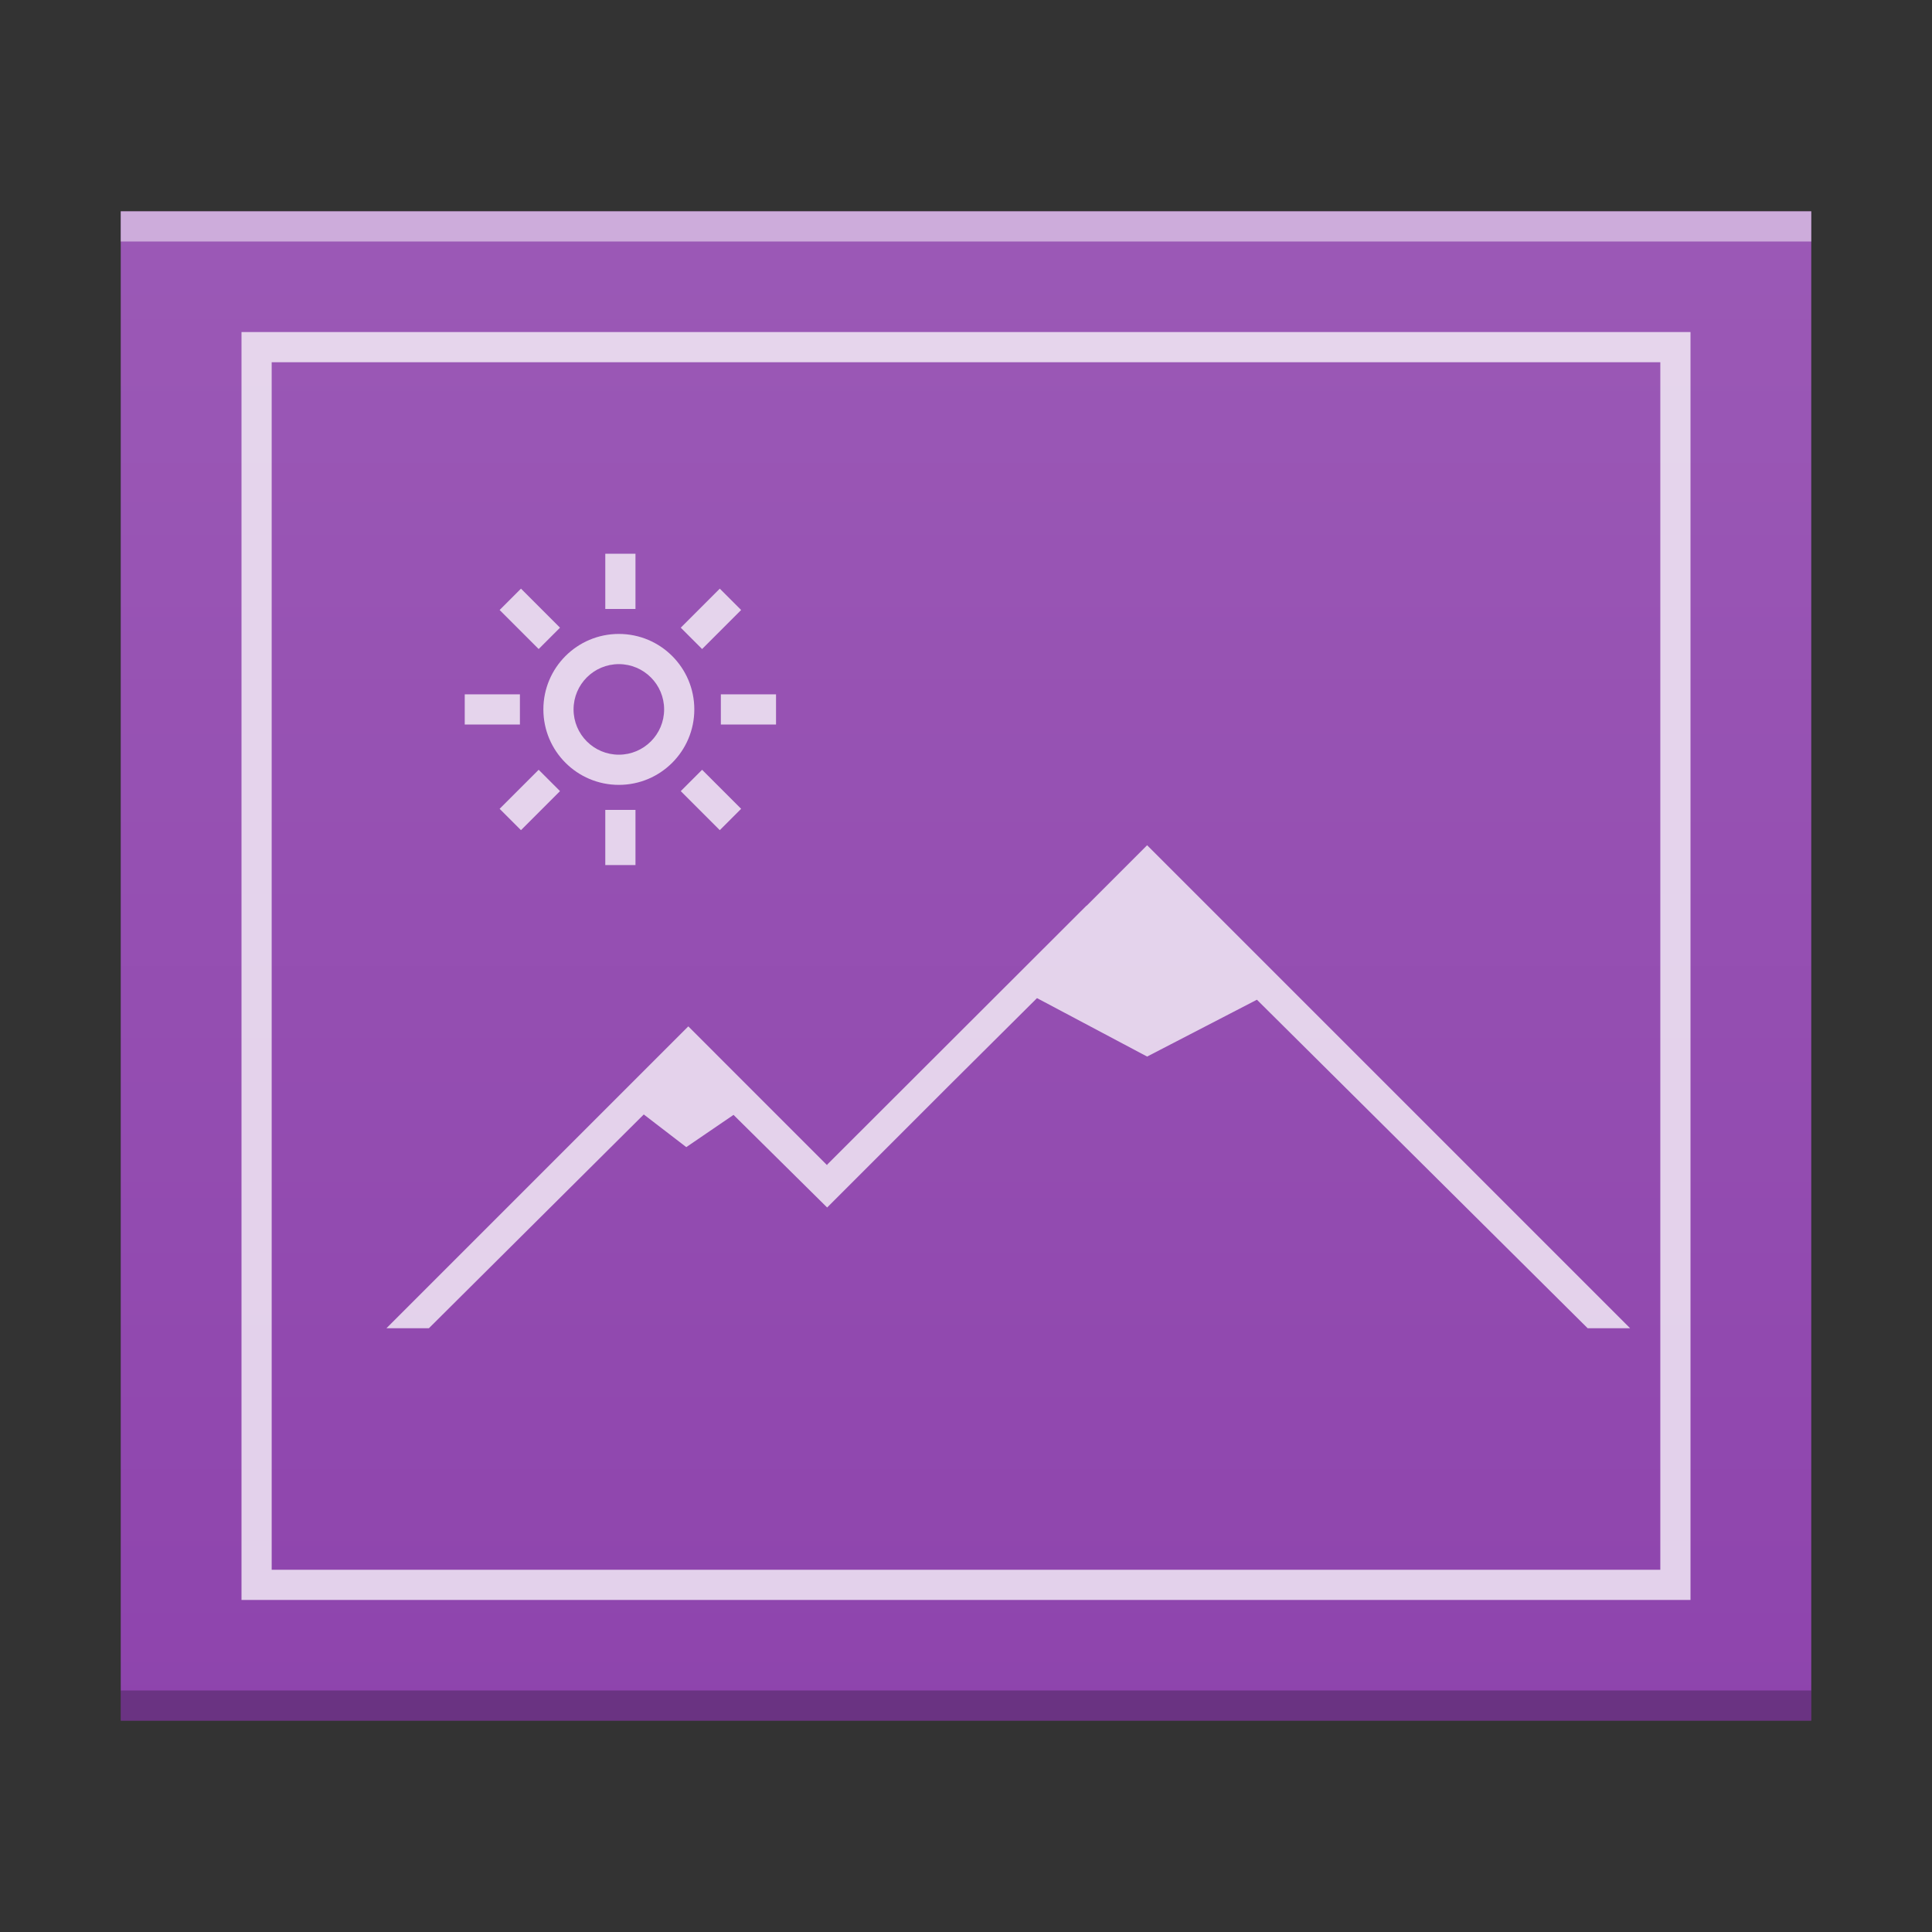 <?xml version="1.0" encoding="UTF-8" standalone="no"?>
<svg
   xmlns:dc="http://purl.org/dc/elements/1.1/"
   xmlns:cc="http://creativecommons.org/ns#"
   xmlns:rdf="http://www.w3.org/1999/02/22-rdf-syntax-ns#"
   xmlns:svg="http://www.w3.org/2000/svg"
   xmlns="http://www.w3.org/2000/svg"
   xmlns:xlink="http://www.w3.org/1999/xlink"
   xmlns:sodipodi="http://sodipodi.sourceforge.net/DTD/sodipodi-0.dtd"
   xmlns:inkscape="http://www.inkscape.org/namespaces/inkscape"
   width="64"
   version="1.1"
   viewBox="0 0 64 64"
   height="64"
   id="svg2"
   inkscape:version="0.91 r13725"
   sodipodi:docname="image-bmp.svg">
  <rect x="0" y="0" width="64" height="64" fill="#333333" stroke="none"/>
  <sodipodi:namedview
     pagecolor="#ffffff"
     bordercolor="#666666"
     borderopacity="1"
     objecttolerance="10"
     gridtolerance="10"
     guidetolerance="10"
     inkscape:pageopacity="0"
     inkscape:pageshadow="2"
     inkscape:window-width="1920"
     inkscape:window-height="1021"
     id="namedview24"
     showgrid="false"
     inkscape:zoom="10.429825"
     inkscape:cx="34.596238"
     inkscape:cy="30.872668"
     inkscape:window-x="0"
     inkscape:window-y="30"
     inkscape:window-maximized="1"
     inkscape:current-layer="svg2"
     inkscape:object-nodes="true">
    <inkscape:grid
       type="xygrid"
       id="grid4180" />
  </sodipodi:namedview>
  <defs
     id="defs4">
    <linearGradient
       inkscape:collect="always"
       id="linearGradient4300">
      <stop
         style="stop-color:#8e44ad"
         id="stop4302" />
      <stop
         offset="1"
         style="stop-color:#9b59b6"
         id="stop4304" />
    </linearGradient>
    <linearGradient
       inkscape:collect="always"
       xlink:href="#linearGradient4300"
       id="linearGradient4178"
       x1="30"
       y1="57"
       x2="30"
       y2="7"
       gradientUnits="userSpaceOnUse" />
  </defs>
  <path
     sodipodi:nodetypes="cccccc"
     d="m 4,57 0,-50 46,0 10,-1e-6 0,50 z"
     id="path5819-3"
     style="color:#000000;clip-rule:nonzero;display:inline;overflow:visible;visibility:visible;opacity:1;isolation:auto;mix-blend-mode:normal;color-interpolation:sRGB;color-interpolation-filters:linearRGB;solid-color:#000000;solid-opacity:1;fill:url(#linearGradient4178);fill-opacity:1;fill-rule:nonzero;stroke:none;stroke-width:1;stroke-linecap:butt;stroke-linejoin:miter;stroke-miterlimit:4;stroke-dasharray:none;stroke-dashoffset:0;stroke-opacity:1;marker:none;color-rendering:auto;image-rendering:auto;shape-rendering:auto;text-rendering:auto;enable-background:accumulate"
     inkscape:connector-curvature="0"
     inkscape:export-xdpi="96"
     inkscape:export-ydpi="96" />
  <rect
     id="rect5821-5"
     style="color:#000000;clip-rule:nonzero;display:inline;overflow:visible;visibility:visible;opacity:0.25;isolation:auto;mix-blend-mode:normal;color-interpolation:sRGB;color-interpolation-filters:linearRGB;solid-color:#000000;solid-opacity:1;fill:#000000;fill-opacity:1;fill-rule:nonzero;stroke-width:1;stroke-linecap:butt;stroke-linejoin:miter;stroke-miterlimit:4;stroke-dasharray:none;stroke-dashoffset:0;stroke-opacity:1;color-rendering:auto;image-rendering:auto;shape-rendering:auto;text-rendering:auto;enable-background:accumulate"
     height="1"
     y="56"
     x="4"
     width="56" />
  <rect
     id="rect5823-6"
     style="color:#000000;clip-rule:nonzero;display:inline;overflow:visible;visibility:visible;opacity:0.5;isolation:auto;mix-blend-mode:normal;color-interpolation:sRGB;color-interpolation-filters:linearRGB;solid-color:#000000;solid-opacity:1;fill:#ffffff;fill-opacity:1;fill-rule:nonzero;stroke-width:1;stroke-linecap:butt;stroke-linejoin:miter;stroke-miterlimit:4;stroke-dasharray:none;stroke-dashoffset:0;stroke-opacity:1;color-rendering:auto;image-rendering:auto;shape-rendering:auto;text-rendering:auto;enable-background:accumulate"
     height="1"
     y="7"
     x="4"
     width="56" />
  <path
     style="color:#000000;clip-rule:nonzero;display:inline;overflow:visible;visibility:visible;opacity:0.75;isolation:auto;mix-blend-mode:normal;color-interpolation:sRGB;color-interpolation-filters:linearRGB;solid-color:#000000;solid-opacity:1;fill:#ffffff;fill-opacity:1;fill-rule:nonzero;stroke-width:2;stroke-linecap:square;stroke-linejoin:miter;stroke-miterlimit:4;stroke-dasharray:none;stroke-dashoffset:0;stroke-opacity:1;color-rendering:auto;image-rendering:auto;shape-rendering:auto;text-rendering:auto;enable-background:accumulate"
     d="M 8 11 L 8 53 L 56 53 L 56 11 L 55 11 L 8 11 z M 9 12 L 55 12 L 55 52 L 9 52 L 9 12 z M 20.051 18.344 L 20.051 20.172 L 21.051 20.172 L 21.051 18.344 L 20.051 18.344 z M 17.258 19.5 L 16.551 20.207 L 17.844 21.5 L 18.551 20.793 L 17.258 19.5 z M 23.844 19.5 L 22.551 20.793 L 23.258 21.5 L 24.551 20.207 L 23.844 19.5 z M 20.5 21 C 19.119 21 18 22.119 18 23.5 C 18 24.881 19.119 26 20.5 26 C 21.881 26 23 24.881 23 23.5 C 23 22.119 21.881 21 20.5 21 z M 20.5 22 C 21.328 22 22 22.672 22 23.5 C 22 24.328 21.328 25 20.5 25 C 19.672 25 19 24.328 19 23.5 C 19 22.672 19.672 22 20.5 22 z M 15.395 23 L 15.395 24 L 17.223 24 L 17.223 23 L 15.395 23 z M 23.879 23 L 23.879 24 L 25.707 24 L 25.707 23 L 23.879 23 z M 17.844 25.5 L 16.551 26.793 L 17.258 27.5 L 18.551 26.207 L 17.844 25.5 z M 23.258 25.5 L 22.551 26.207 L 23.844 27.5 L 24.551 26.793 L 23.258 25.5 z M 20.051 26.828 L 20.051 28.656 L 21.051 28.656 L 21.051 26.828 L 20.051 26.828 z M 38 28 L 36 30 L 35.992 30 L 27.4 38.58 L 27.4 38.6 L 22.801 34 L 12.801 44 L 14.207 44 L 21.326 36.918 L 22.734 38 L 24.299 36.932 L 27.4 40 L 31.4 36 L 34.352 33.064 L 38 35 L 41.637 33.117 L 52.594 44 L 54 44 L 38 28 z "
     id="path5825-2" />
</svg>
